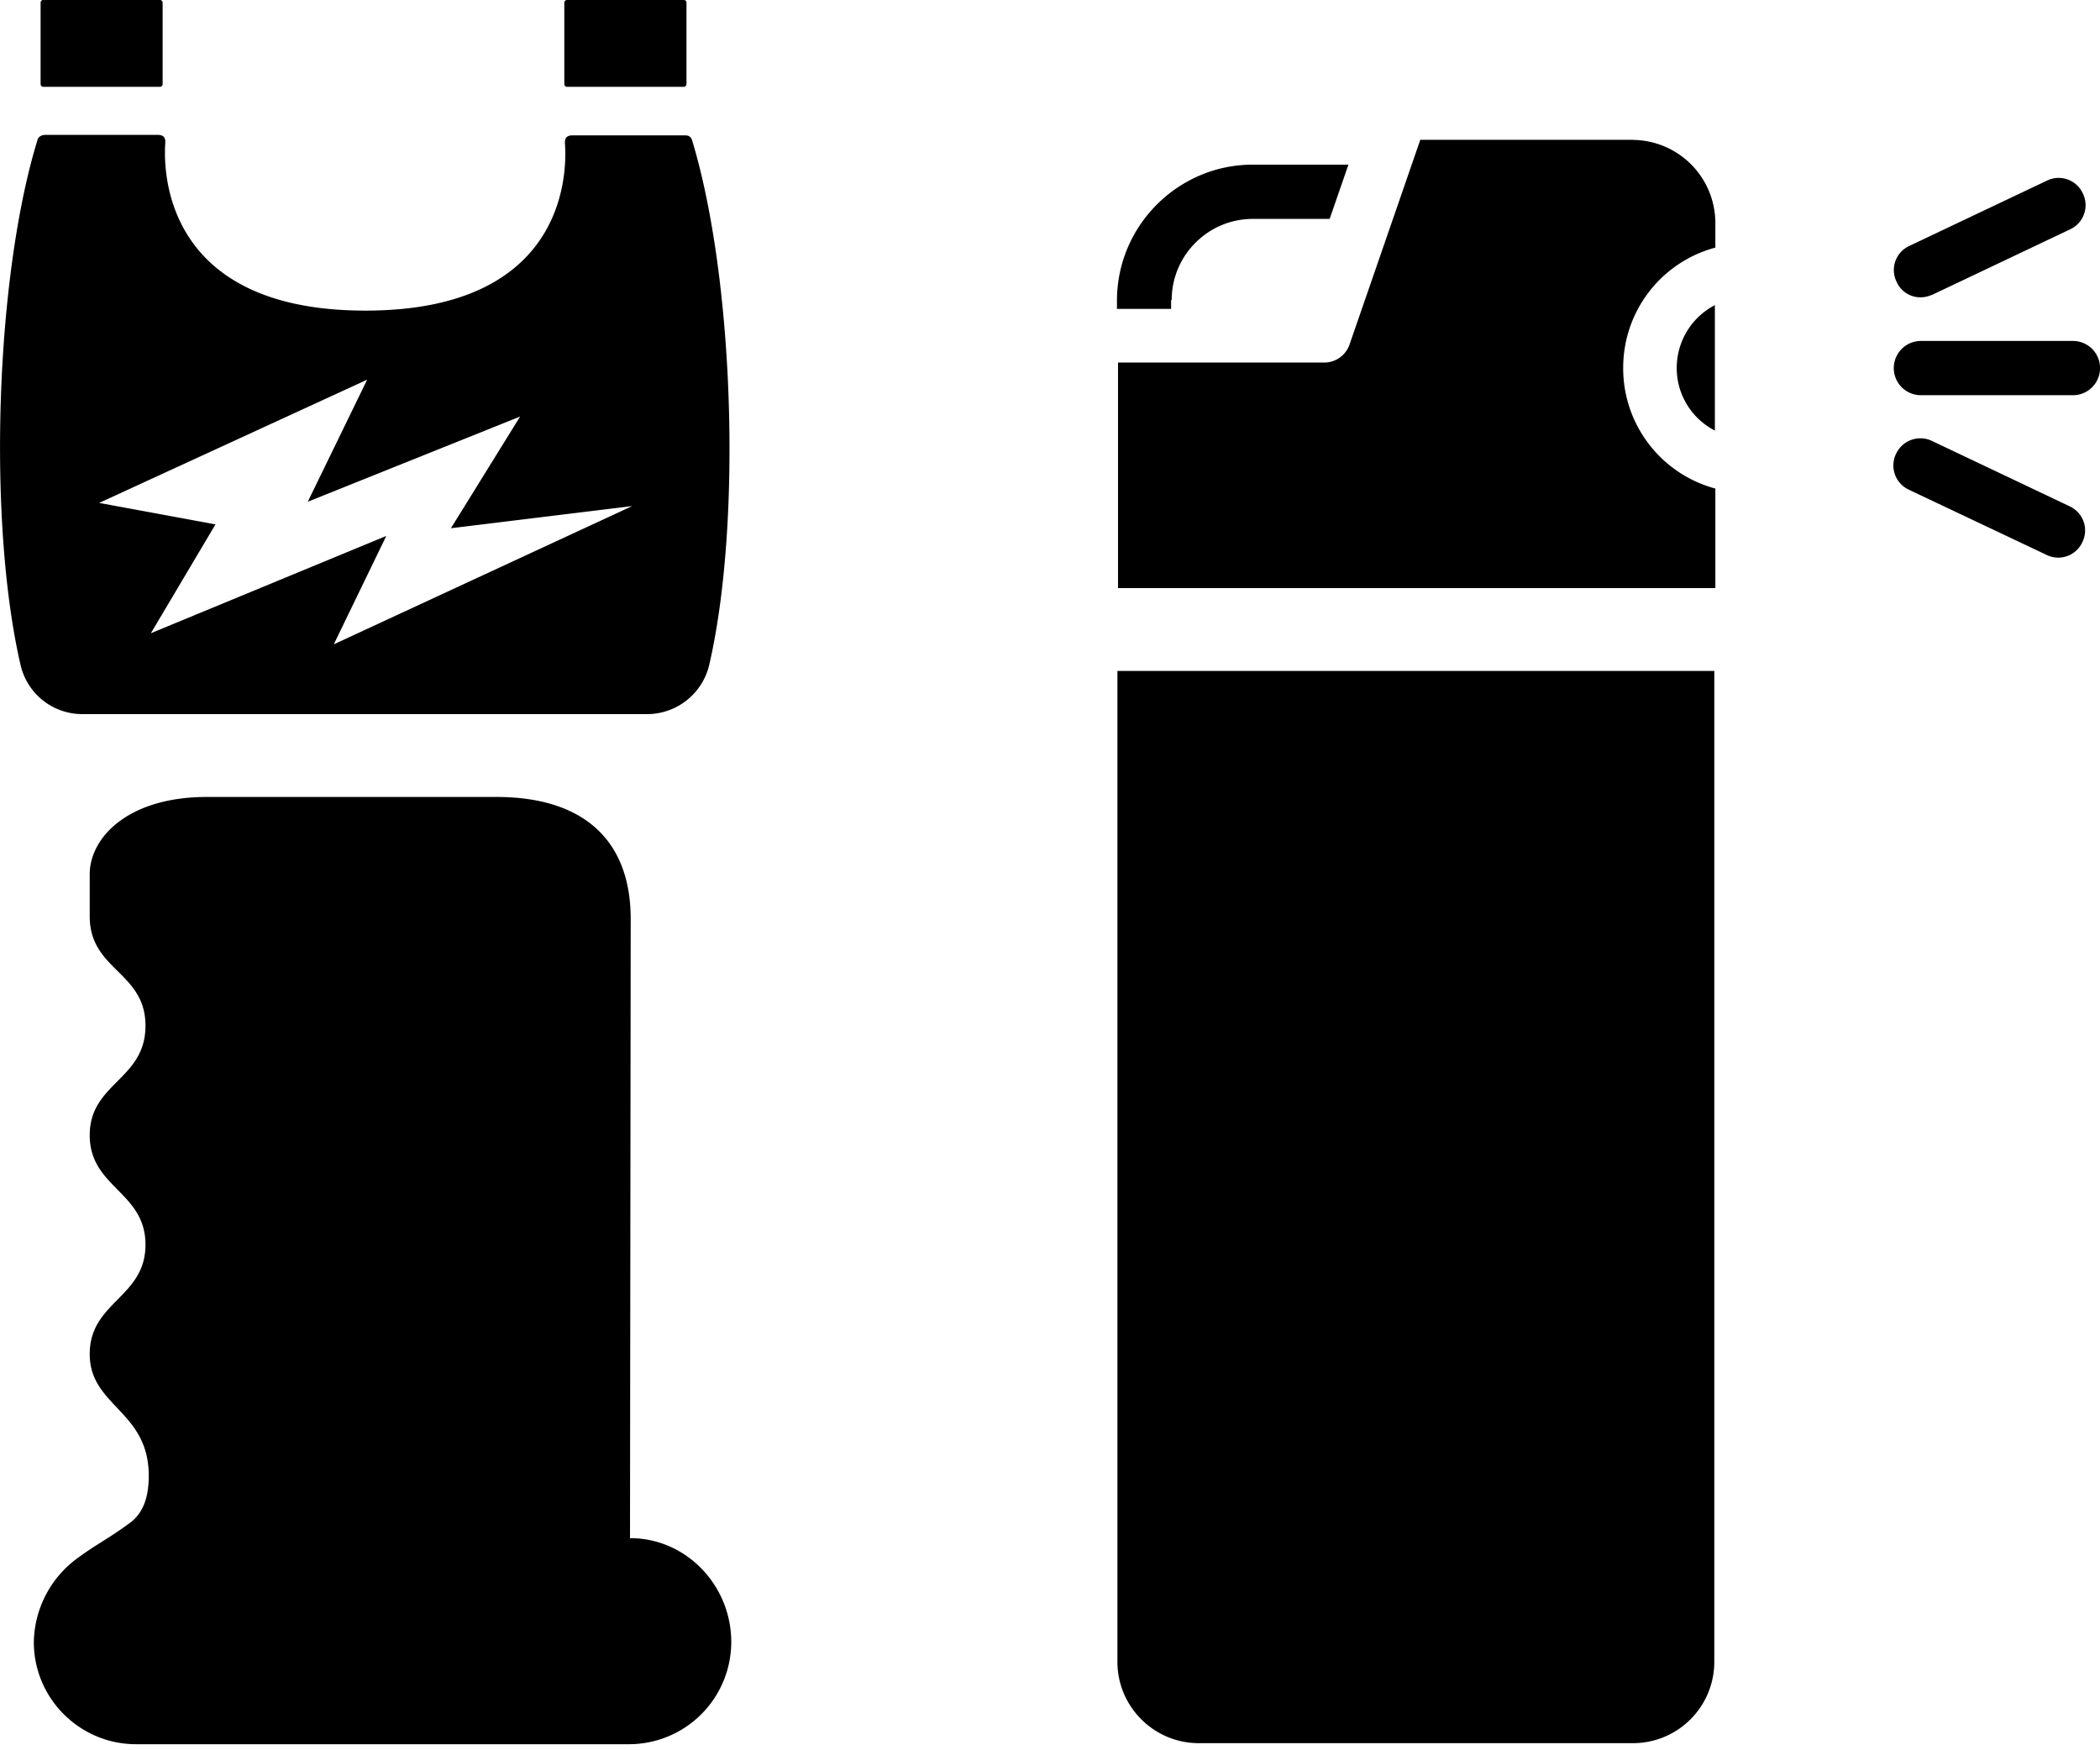 <svg width="18" height="15" viewBox="0 0 18 15" xmlns="http://www.w3.org/2000/svg"><path d="M13.998 1.198h-1.824l-.606 1.753a.229.229 0 0 1-.218.156H9.583V5.04h5.12v-.853a1.067 1.067 0 0 1-.79-1.033c0-.492.33-.909.79-1.032v-.223a.713.713 0 0 0-.705-.7Z"/><path d="M10.043 2.572c0-.384.312-.696.696-.696h.658l.161-.465h-.82c-.638 0-1.164.521-1.164 1.166v.07h.464v-.075h.005ZM14.372 3.154c0 .233.132.436.327.536V2.615a.606.606 0 0 0-.327.54ZM9.578 14.243c0 .383.313.696.697.696h3.723a.697.697 0 0 0 .696-.696V5.75H9.578v8.493ZM17.768 2.922h-1.303a.232.232 0 0 0 0 .465h1.303a.232.232 0 0 0 0-.465ZM16.465 2.548c.034 0 .067-.01.1-.023l1.18-.56a.228.228 0 0 0 .108-.307.228.228 0 0 0-.308-.11l-1.18.56a.227.227 0 0 0-.108.308.222.222 0 0 0 .208.132ZM17.74 4.339l-1.18-.56a.23.23 0 0 0-.308.11.229.229 0 0 0 .11.308l1.179.558a.227.227 0 0 0 .308-.109.227.227 0 0 0-.11-.307ZM1.37.744c.014 0 .024-.01.024-.024V.024C1.394.009 1.384 0 1.37 0h-1C.357 0 .348.01.348.024V.72c0 .014.01.024.024.024h1ZM5.86.744c.014 0 .024-.01.024-.024V.024C5.884.009 5.874 0 5.86 0h-1c-.013 0-.023.01-.023.024V.72c0 .014.01.024.024.024h1ZM5.4 13.182l.006-5.305c0-.701-.431-1.047-1.151-1.047H1.773c-.678 0-1.004.35-1.004.663v.36c0 .464.478.474.478.938 0 .464-.478.488-.478.938 0 .45.478.483.478.938 0 .454-.478.488-.478.937 0 .45.506.484.506 1.043 0 .156-.033.312-.165.407-.195.142-.275.175-.431.289a.908.908 0 0 0-.389.73c0 .482.393.875.876.875h4.225a.877.877 0 0 0 .877-.876c0-.483-.384-.89-.867-.89ZM.707 6.12h4.84a.548.548 0 0 0 .531-.417c.284-1.222.213-3.325-.147-4.505-.01-.023-.023-.038-.061-.038h-.962c-.047 0-.066.02-.066.062 0 .043.161 1.44-1.71 1.44-1.87 0-1.715-1.402-1.715-1.445 0-.042-.019-.061-.066-.061H.39c-.034 0-.057.014-.067.038-.364 1.179-.43 3.282-.147 4.504a.543.543 0 0 0 .53.422Zm2.44-2.866L2.638 4.3l1.82-.73-.593.957 1.554-.19-2.558 1.185.45-.929-2.018.834.554-.933L.85 4.31l2.297-1.056Z"/></svg>
